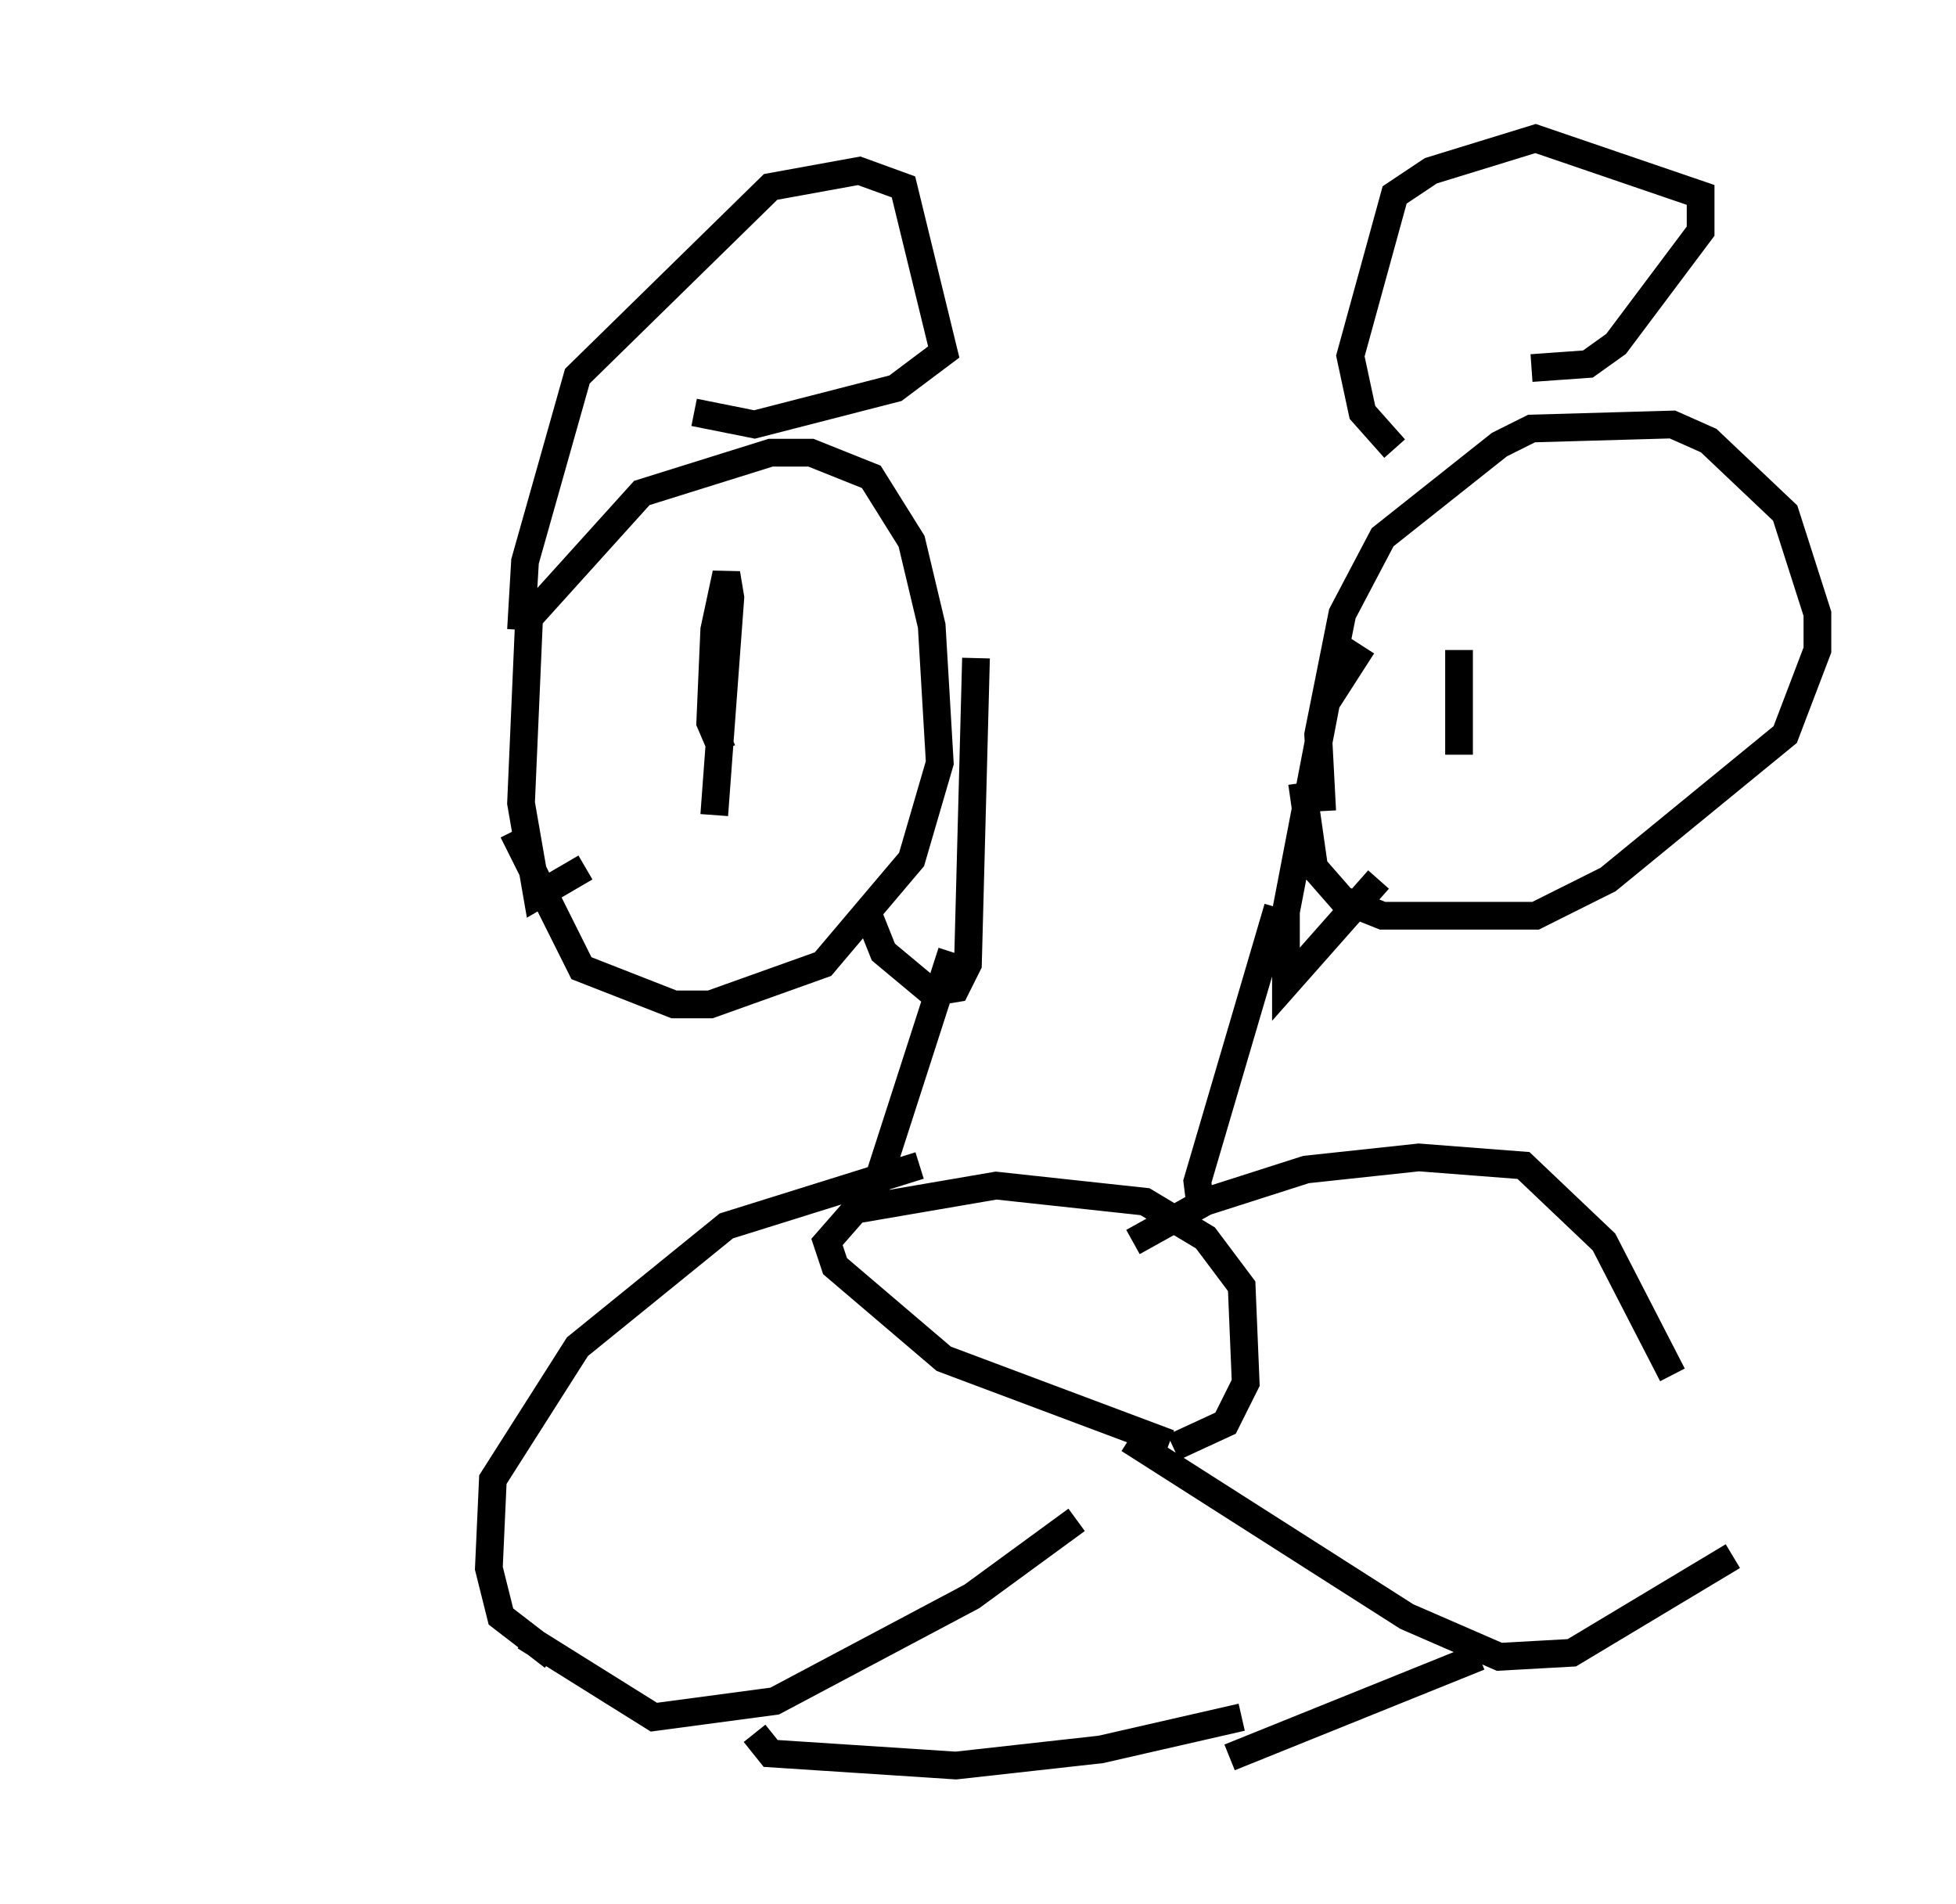 <?xml version="1.0" encoding="utf-8" ?>
<svg baseProfile="full" height="68.681" version="1.1" width="70.57" xmlns="http://www.w3.org/2000/svg" xmlns:ev="http://www.w3.org/2001/xml-events" xmlns:xlink="http://www.w3.org/1999/xlink"><defs /><rect fill="white" height="68.681" width="70.57" x="0" y="0" /><path d="M41.022, 51.626 m-2.179, 3.196 l-3.777, 2.76 -7.117, 3.777 l-4.358, 0.581 -4.648, -2.905 m21.788, -7.117 l10.022, 6.391 3.341, 1.453 l2.615, -0.145 5.81, -3.486 m-35.296, 6.391 l0.581, 0.726 6.682, 0.436 l5.229, -0.581 5.084, -1.162 m-24.838, -2.179 l-1.888, -1.453 -0.436, -1.743 l0.145, -3.196 3.05, -4.793 l5.374, -4.358 6.972, -2.179 m7.698, 2.76 l2.615, -1.453 3.631, -1.162 l4.067, -0.436 3.777, 0.291 l2.905, 2.76 2.469, 4.793 m-18.156, 2.469 l-8.134, -3.05 -3.922, -3.341 l-0.291, -0.872 1.017, -1.162 l5.084, -0.872 5.374, 0.581 l2.179, 1.307 1.307, 1.743 l0.145, 3.486 -0.726, 1.453 l-1.888, 0.872 m11.039, 7.553 l-9.006, 3.631 m-23.24, -32.1 l-1.743, 1.017 -0.581, -3.341 l0.291, -6.682 4.067, -4.503 l4.648, -1.453 1.453, 0.0 l2.179, 0.872 1.453, 2.324 l0.726, 3.05 0.291, 4.939 l-1.017, 3.486 -3.196, 3.777 l-4.067, 1.453 -1.307, 0.0 l-3.341, -1.307 -2.469, -4.939 m16.704, -6.246 l-0.291, 11.039 -0.436, 0.872 l-0.872, 0.145 -1.743, -1.453 l-0.581, -1.453 m16.413, -3.631 l-0.145, -2.76 0.872, -4.358 l1.453, -2.76 4.212, -3.341 l1.162, -0.581 5.084, -0.145 l1.307, 0.581 2.76, 2.615 l1.162, 3.631 0.0, 1.307 l-1.162, 3.05 -6.391, 5.229 l-2.615, 1.307 -5.52, 0.0 l-1.453, -0.581 -1.017, -1.162 l-0.436, -3.05 m2.179, -4.939 l-1.307, 2.034 -1.453, 7.553 l0.0, 2.615 3.341, -3.777 m-23.676, -4.648 l-0.436, -1.017 0.145, -3.341 l0.436, -2.034 0.145, 0.872 l-0.581, 7.844 m26.871, -5.955 l0.0, 3.777 m-21.207, 16.123 l2.905, -9.006 m9.006, 9.441 l-0.145, -1.162 2.905, -9.877 m-27.307, -10.022 l0.145, -2.469 1.888, -6.682 l6.972, -6.827 3.196, -0.581 l1.598, 0.581 1.453, 5.955 l-1.743, 1.307 -5.084, 1.307 l-2.179, -0.436 m25.274, 1.307 l-1.162, -1.307 -0.436, -2.034 l1.598, -5.81 1.307, -0.872 l3.777, -1.162 5.955, 2.034 l0.0, 1.307 -3.05, 4.067 l-1.017, 0.726 -2.034, 0.145 m-50.257, 12.492 " fill="none" stroke="black" stroke-width="1" /></svg>